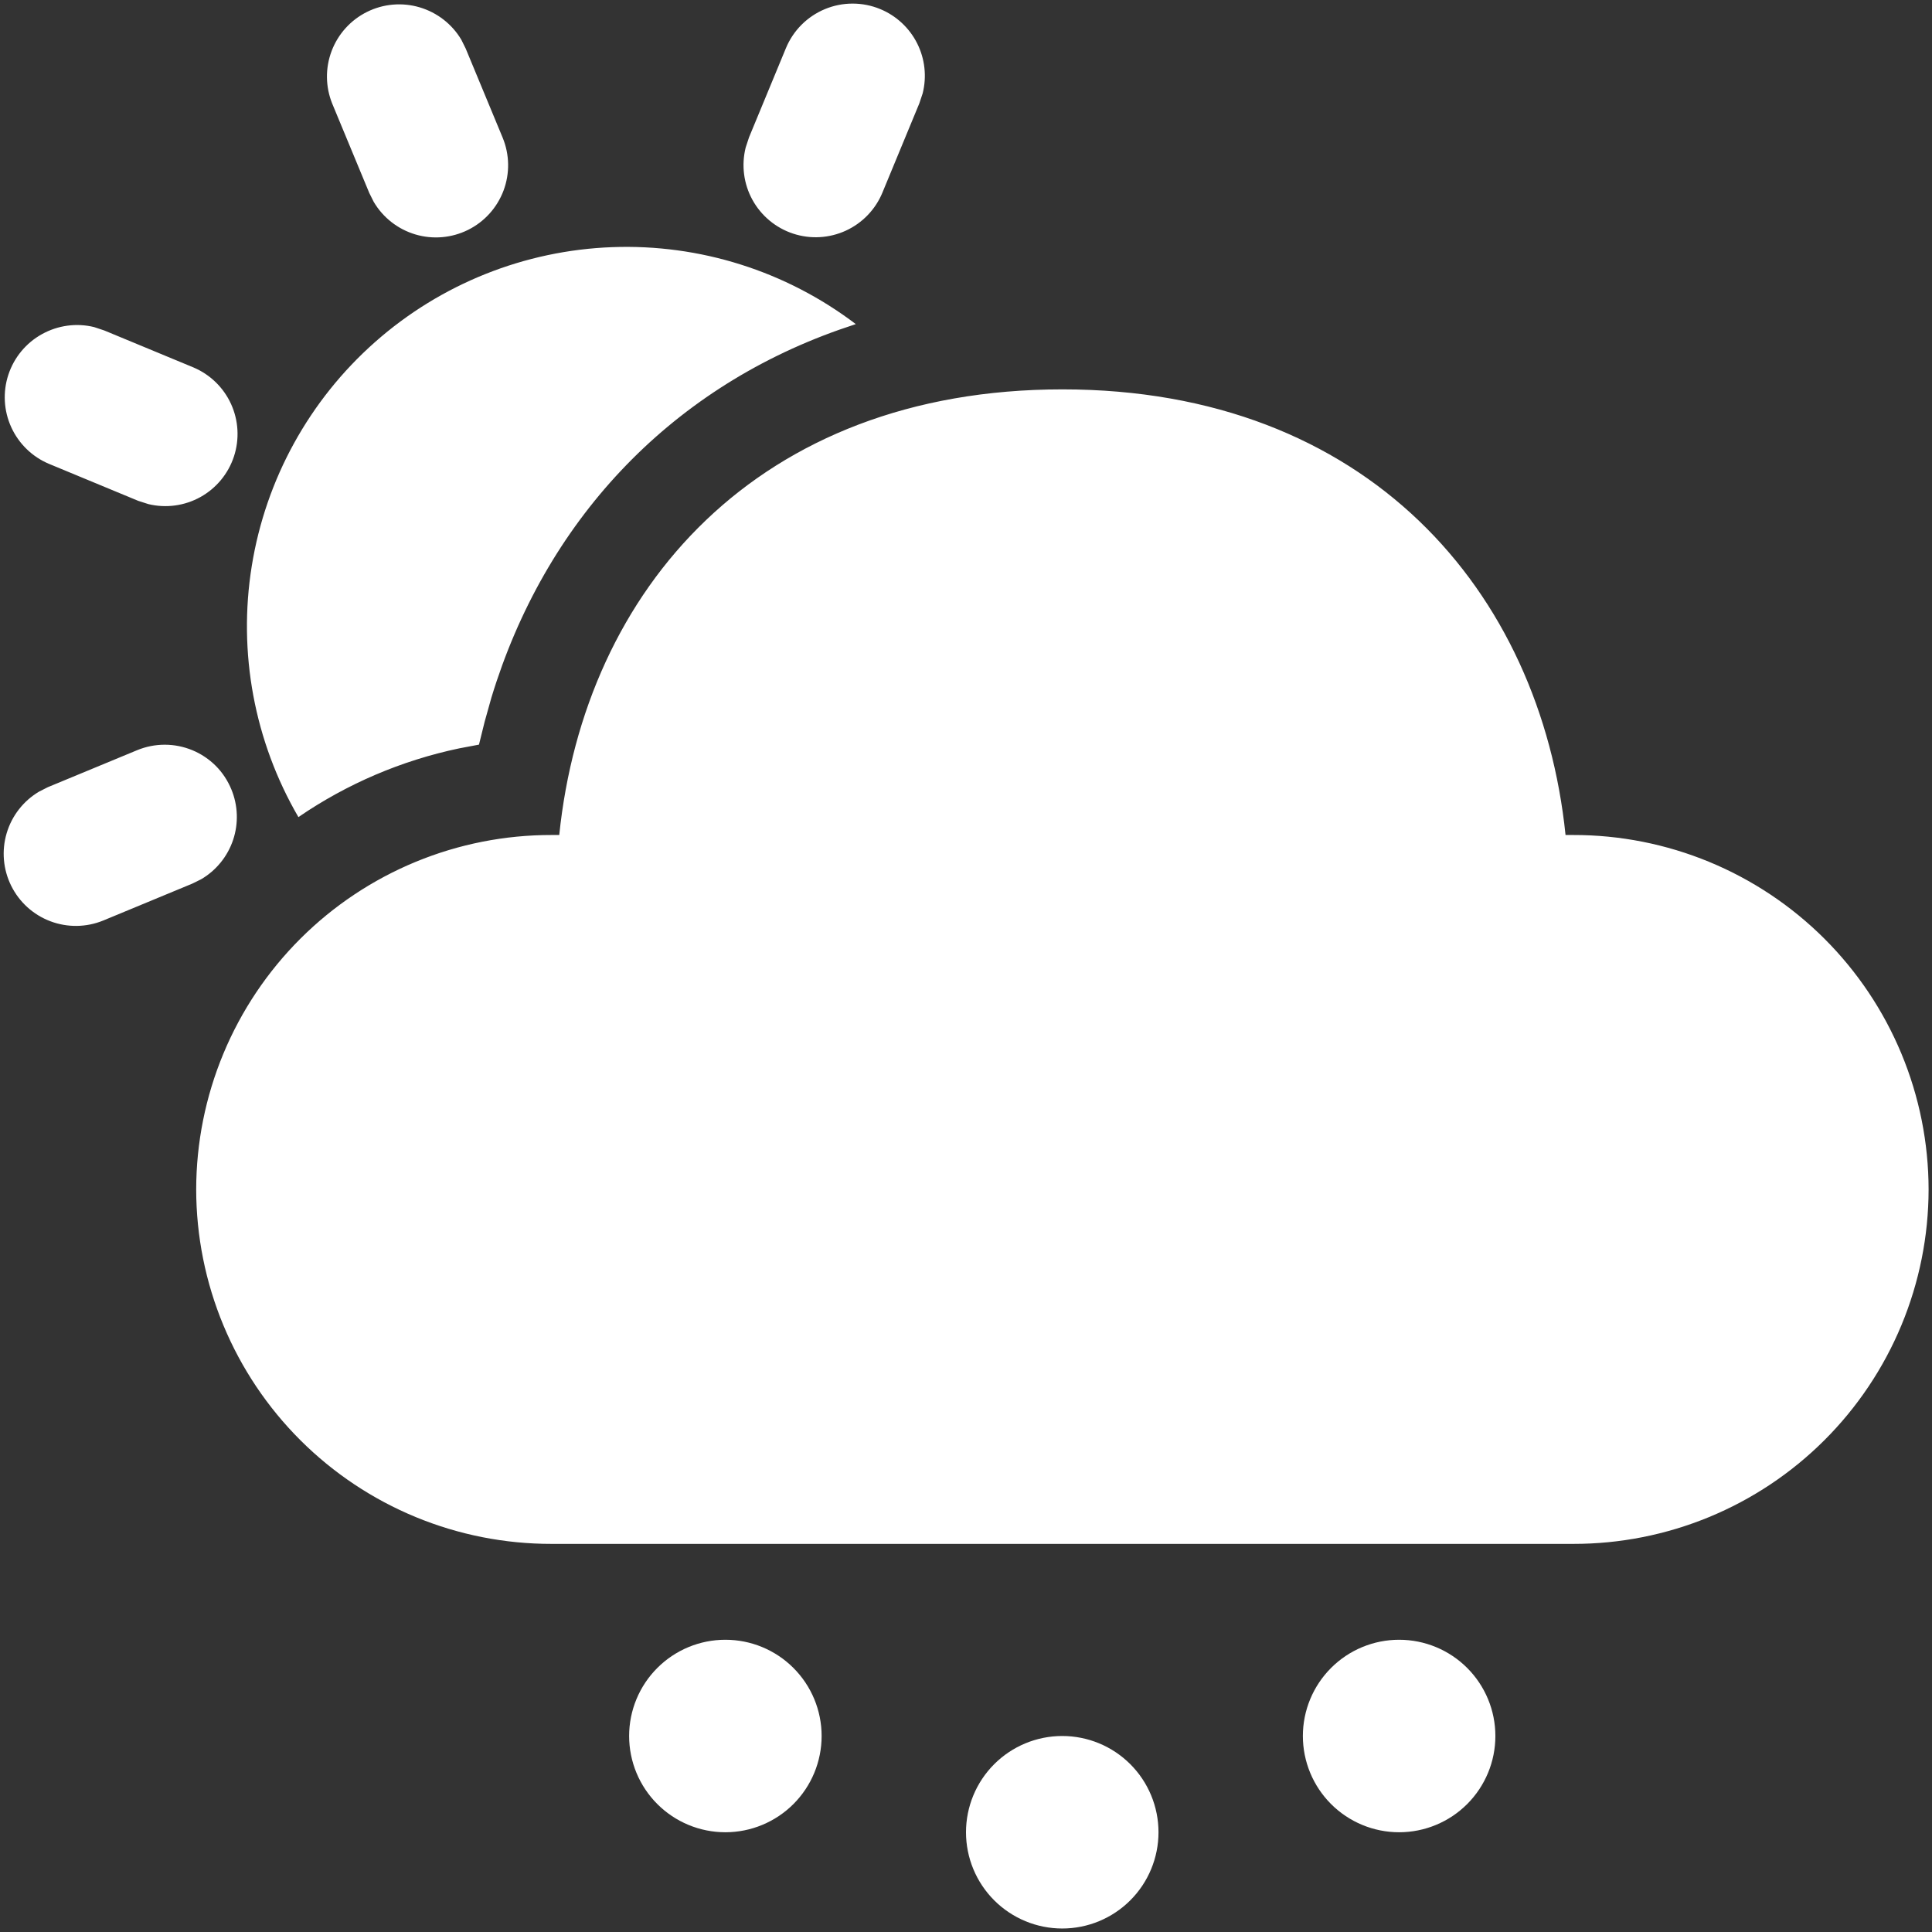 <svg width="184" height="184" viewBox="0 0 184 184" fill="none" xmlns="http://www.w3.org/2000/svg">
<rect x="0" y="0" width="184" height="184" fill="#333333" stroke="none"/>
<path d="M101.167 165.333C103.598 165.333 105.929 166.299 107.648 168.018C109.368 169.737 110.333 172.069 110.333 174.5C110.333 176.931 109.368 179.263 107.648 180.982C105.929 182.701 103.598 183.667 101.167 183.667C98.736 183.667 96.404 182.701 94.685 180.982C92.966 179.263 92 176.931 92 174.5C92 172.069 92.966 169.737 94.685 168.018C96.404 166.299 98.736 165.333 101.167 165.333ZM69.083 156.167C71.514 156.167 73.846 157.132 75.565 158.852C77.284 160.571 78.25 162.902 78.25 165.333C78.25 167.764 77.284 170.096 75.565 171.815C73.846 173.534 71.514 174.5 69.083 174.5C66.652 174.5 64.321 173.534 62.602 171.815C60.882 170.096 59.917 167.764 59.917 165.333C59.917 162.902 60.882 160.571 62.602 158.852C64.321 157.132 66.652 156.167 69.083 156.167ZM133.25 156.167C135.681 156.167 138.013 157.132 139.732 158.852C141.451 160.571 142.417 162.902 142.417 165.333C142.417 167.764 141.451 170.096 139.732 171.815C138.013 173.534 135.681 174.5 133.25 174.5C130.819 174.5 128.487 173.534 126.768 171.815C125.049 170.096 124.083 167.764 124.083 165.333C124.083 162.902 125.049 160.571 126.768 158.852C128.487 157.132 130.819 156.167 133.25 156.167ZM101.185 37.083C130.225 37.083 146.707 56.305 149.099 79.524H149.833C154.272 79.518 158.668 80.387 162.772 82.08C166.875 83.774 170.605 86.259 173.748 89.394C176.89 92.529 179.385 96.253 181.088 100.352C182.792 104.451 183.671 108.846 183.676 113.285C183.67 117.723 182.79 122.117 181.086 126.215C179.382 130.313 176.887 134.036 173.744 137.17C170.602 140.304 166.873 142.789 162.77 144.482C158.667 146.174 154.271 147.043 149.833 147.037H52.528C48.09 147.043 43.694 146.174 39.591 144.482C35.488 142.789 31.759 140.304 28.616 137.17C25.474 134.036 22.979 130.313 21.275 126.215C19.571 122.117 18.691 117.723 18.685 113.285C18.69 108.846 19.569 104.451 21.273 100.352C22.976 96.253 25.471 92.529 28.613 89.394C31.756 86.259 35.486 83.774 39.589 82.08C43.692 80.387 48.089 79.518 52.528 79.524H53.262C55.672 56.149 72.145 37.083 101.185 37.083ZM22.031 75.17C22.668 76.705 22.728 78.419 22.199 79.995C21.669 81.571 20.587 82.902 19.152 83.741L18.318 84.153L9.821 87.673C8.213 88.329 6.418 88.351 4.794 87.737C3.17 87.123 1.839 85.918 1.068 84.363C0.296 82.808 0.141 81.019 0.634 79.355C1.127 77.69 2.231 76.274 3.725 75.39L4.559 74.968L13.057 71.448C13.891 71.103 14.785 70.925 15.688 70.925C16.591 70.925 17.485 71.103 18.319 71.448C19.153 71.794 19.911 72.3 20.55 72.939C21.188 73.578 21.685 74.336 22.031 75.17ZM81.504 30.867L79.937 31.399C63.574 37.174 51.859 49.778 46.799 66.443L46.157 68.735L45.617 70.917L43.728 71.274C38.244 72.426 33.042 74.65 28.42 77.819C24.219 70.598 22.649 62.144 23.979 53.896C25.309 45.648 29.456 38.115 35.713 32.581C41.971 27.046 49.954 23.85 58.303 23.538C66.651 23.225 74.85 25.816 81.504 30.867ZM8.968 31.152L9.931 31.473L18.419 34.992C20.011 35.664 21.292 36.909 22.007 38.482C22.722 40.055 22.819 41.839 22.278 43.48C21.737 45.12 20.599 46.497 19.089 47.337C17.579 48.176 15.808 48.416 14.129 48.009L13.158 47.697L4.669 44.178C3.073 43.508 1.788 42.262 1.071 40.687C0.353 39.112 0.256 37.324 0.799 35.681C1.342 34.038 2.484 32.659 3.999 31.821C5.513 30.983 7.288 30.738 8.968 31.152ZM43.939 3.789L44.352 4.623L47.872 13.112C48.536 14.72 48.566 16.522 47.955 18.151C47.343 19.781 46.136 21.119 44.578 21.893C43.019 22.668 41.224 22.823 39.556 22.326C37.887 21.829 36.469 20.718 35.588 19.217L35.167 18.373L31.647 9.885C30.991 8.278 30.969 6.482 31.583 4.858C32.197 3.235 33.402 1.903 34.957 1.132C36.512 0.36 38.301 0.205 39.965 0.698C41.63 1.191 43.055 2.295 43.939 3.789ZM83.832 0.865C85.356 1.495 86.603 2.652 87.345 4.124C88.087 5.596 88.275 7.286 87.875 8.886L87.554 9.848L84.043 18.337C83.382 19.943 82.137 21.24 80.559 21.966C78.98 22.692 77.185 22.794 75.535 22.25C73.885 21.707 72.502 20.558 71.663 19.037C70.825 17.515 70.595 15.732 71.017 14.047L71.338 13.075L74.849 4.587C75.195 3.752 75.701 2.994 76.339 2.356C76.978 1.717 77.736 1.211 78.57 0.865C79.404 0.519 80.298 0.342 81.201 0.342C82.104 0.342 82.998 0.519 83.832 0.865Z" fill="white"/>
</svg>
